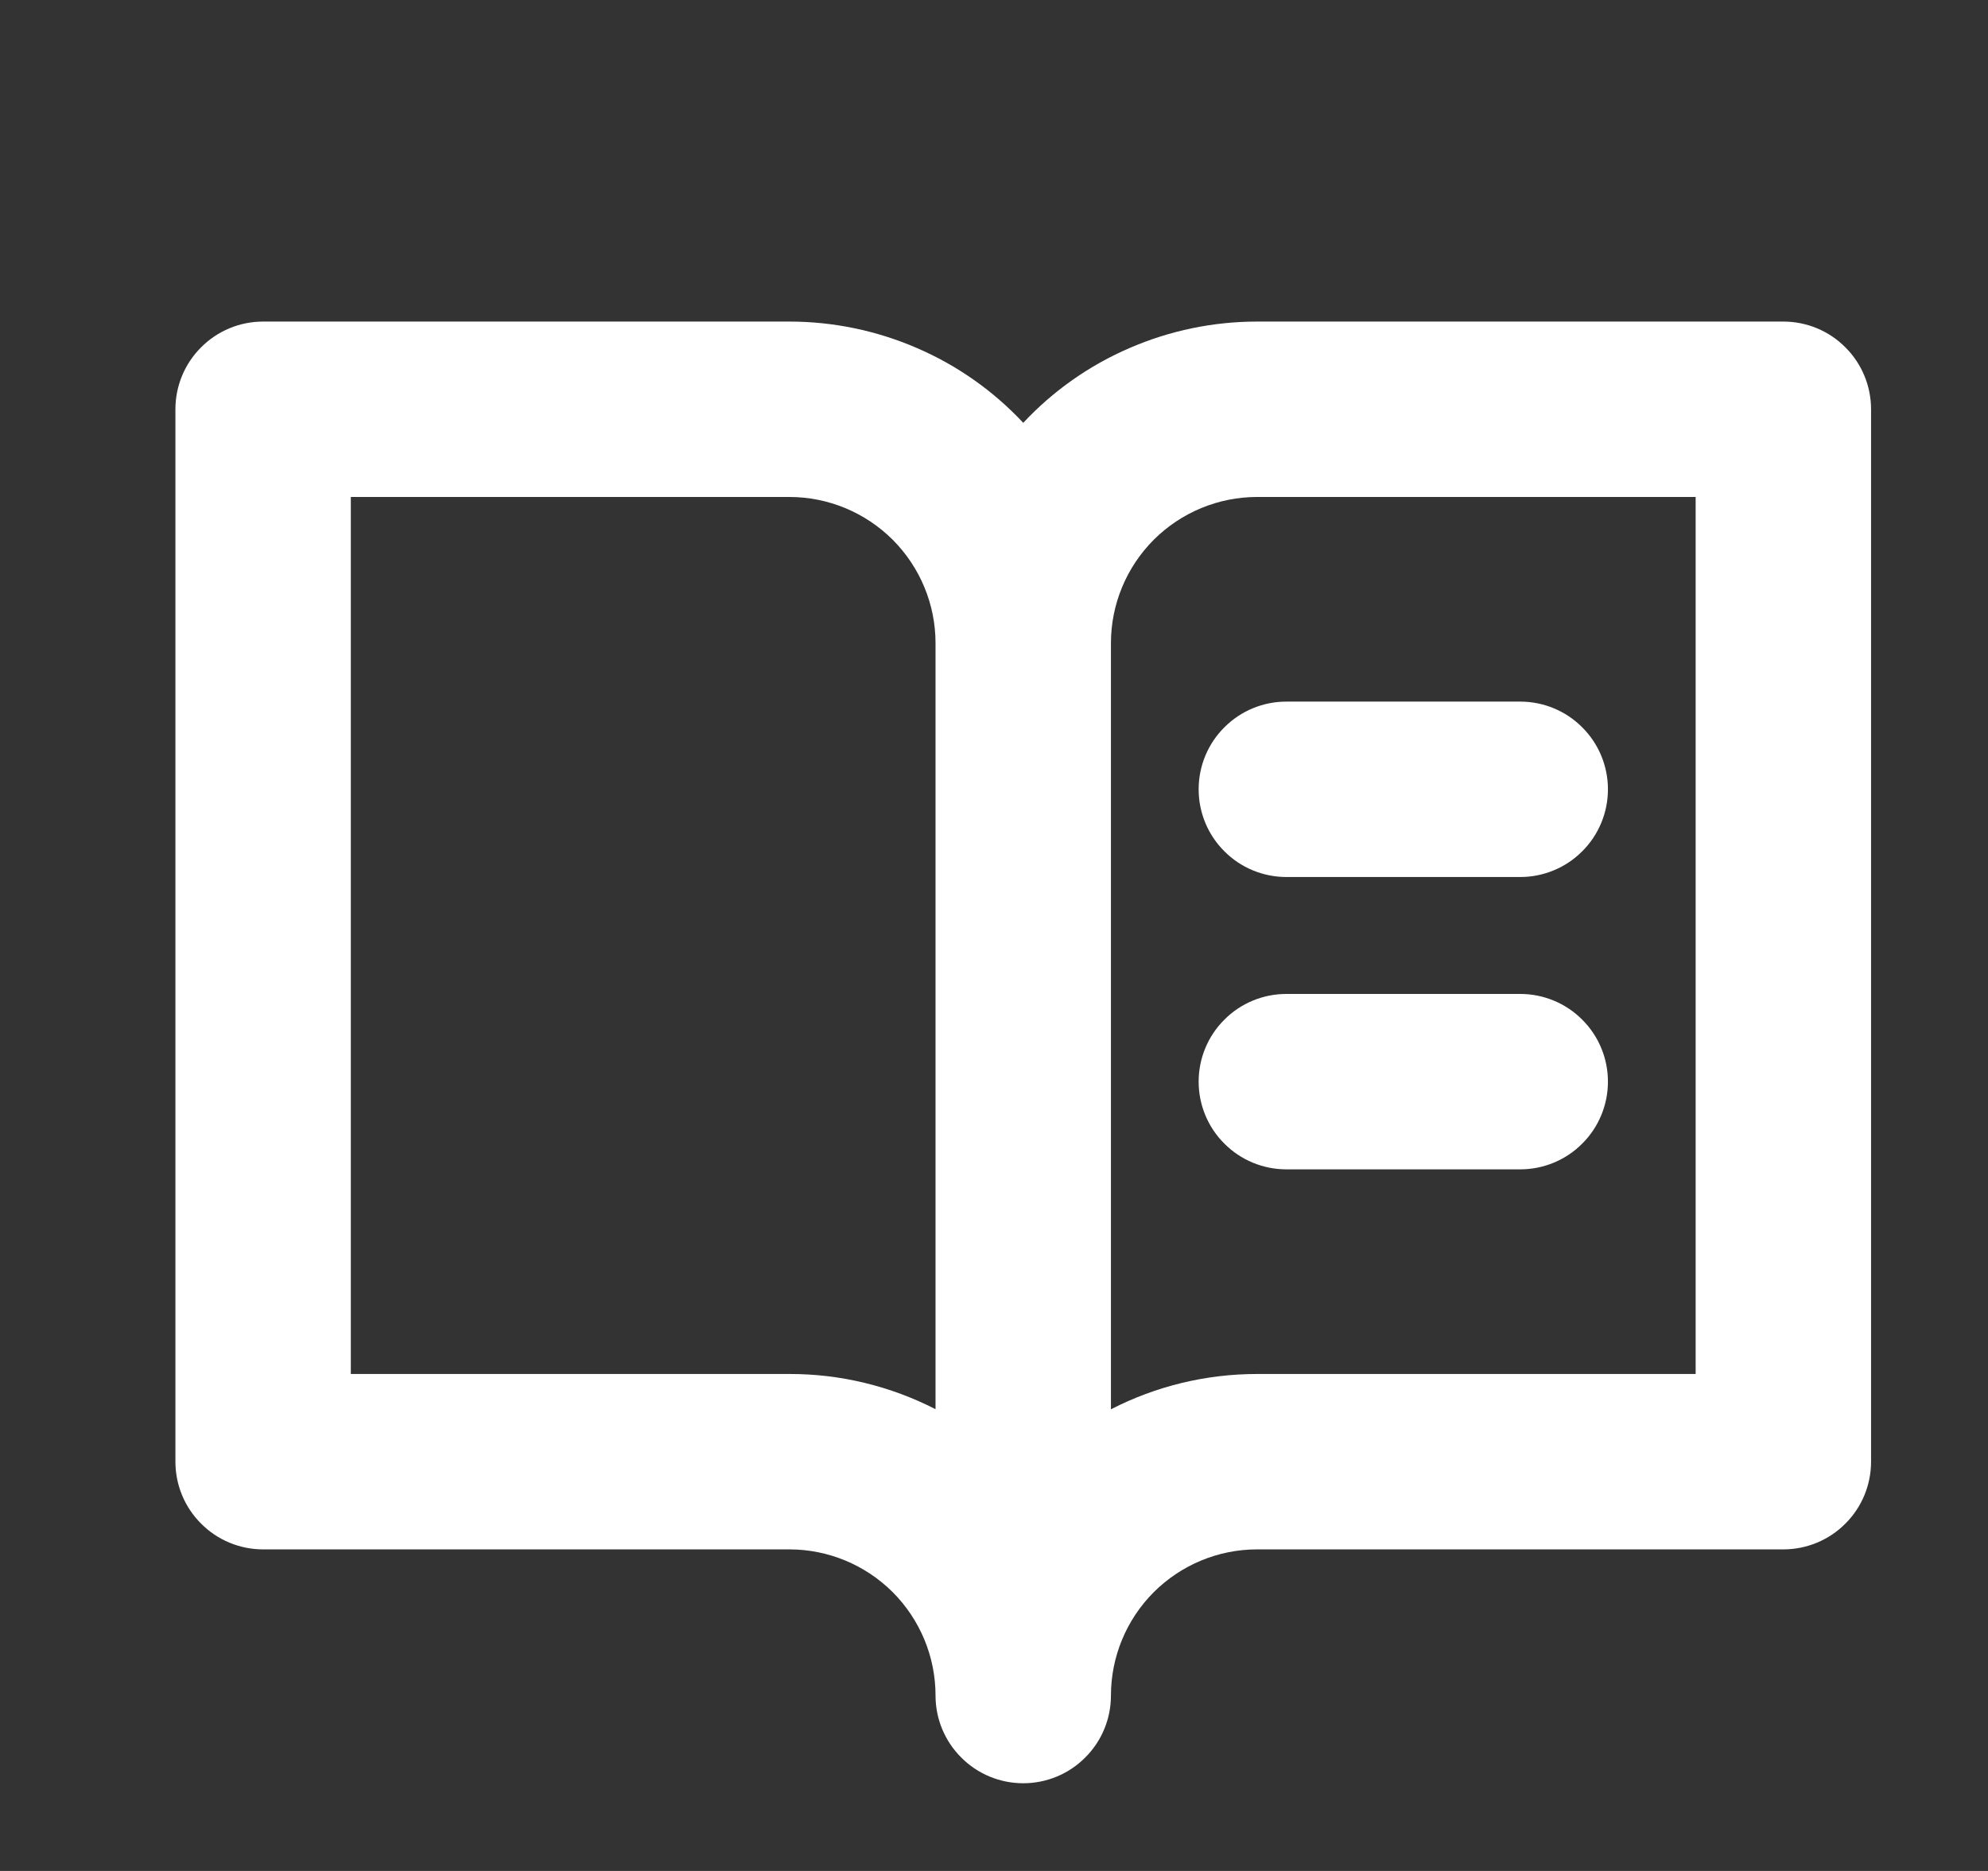<svg width="17" height="16" viewBox="0 0 17 16" fill="none" xmlns="http://www.w3.org/2000/svg">
<rect x="0" y="0" width="17" height="16" fill="#333333" stroke="none"/>
<path d="M15.25 2.75H10.75C10.375 2.75 10.004 2.827 9.66 2.976C9.316 3.124 9.006 3.342 8.75 3.616C8.494 3.342 8.184 3.124 7.84 2.976C7.496 2.827 7.125 2.75 6.75 2.75H2.25C2.051 2.75 1.86 2.829 1.72 2.97C1.579 3.11 1.5 3.301 1.5 3.5V12.5C1.5 12.699 1.579 12.89 1.72 13.03C1.86 13.171 2.051 13.25 2.25 13.25H6.75C7.082 13.25 7.399 13.382 7.634 13.616C7.868 13.851 8 14.168 8 14.5C8 14.699 8.079 14.89 8.22 15.03C8.36 15.171 8.551 15.25 8.75 15.25C8.949 15.25 9.14 15.171 9.28 15.03C9.421 14.89 9.5 14.699 9.5 14.5C9.5 14.168 9.632 13.851 9.866 13.616C10.101 13.382 10.418 13.25 10.75 13.25H15.25C15.449 13.25 15.64 13.171 15.78 13.03C15.921 12.89 16 12.699 16 12.5V3.5C16 3.301 15.921 3.11 15.78 2.97C15.64 2.829 15.449 2.75 15.25 2.75ZM6.75 11.75H3V4.25H6.75C7.082 4.25 7.399 4.382 7.634 4.616C7.868 4.851 8 5.168 8 5.5V12.051C7.613 11.853 7.185 11.749 6.75 11.75ZM14.5 11.75H10.75C10.315 11.75 9.887 11.853 9.5 12.052V5.5C9.5 5.168 9.632 4.851 9.866 4.616C10.101 4.382 10.418 4.25 10.75 4.25H14.5V11.75ZM11 6H13C13.199 6 13.39 6.079 13.53 6.22C13.671 6.36 13.75 6.551 13.75 6.75C13.75 6.949 13.671 7.14 13.53 7.28C13.39 7.421 13.199 7.5 13 7.5H11C10.801 7.5 10.61 7.421 10.47 7.28C10.329 7.14 10.25 6.949 10.25 6.75C10.25 6.551 10.329 6.36 10.47 6.22C10.61 6.079 10.801 6 11 6ZM13.75 9.25C13.75 9.449 13.671 9.64 13.53 9.78C13.39 9.921 13.199 10 13 10H11C10.801 10 10.61 9.921 10.47 9.78C10.329 9.64 10.25 9.449 10.25 9.25C10.25 9.051 10.329 8.86 10.47 8.72C10.61 8.579 10.801 8.5 11 8.5H13C13.199 8.5 13.39 8.579 13.53 8.72C13.671 8.86 13.75 9.051 13.75 9.25Z" fill="white"/>
</svg>
